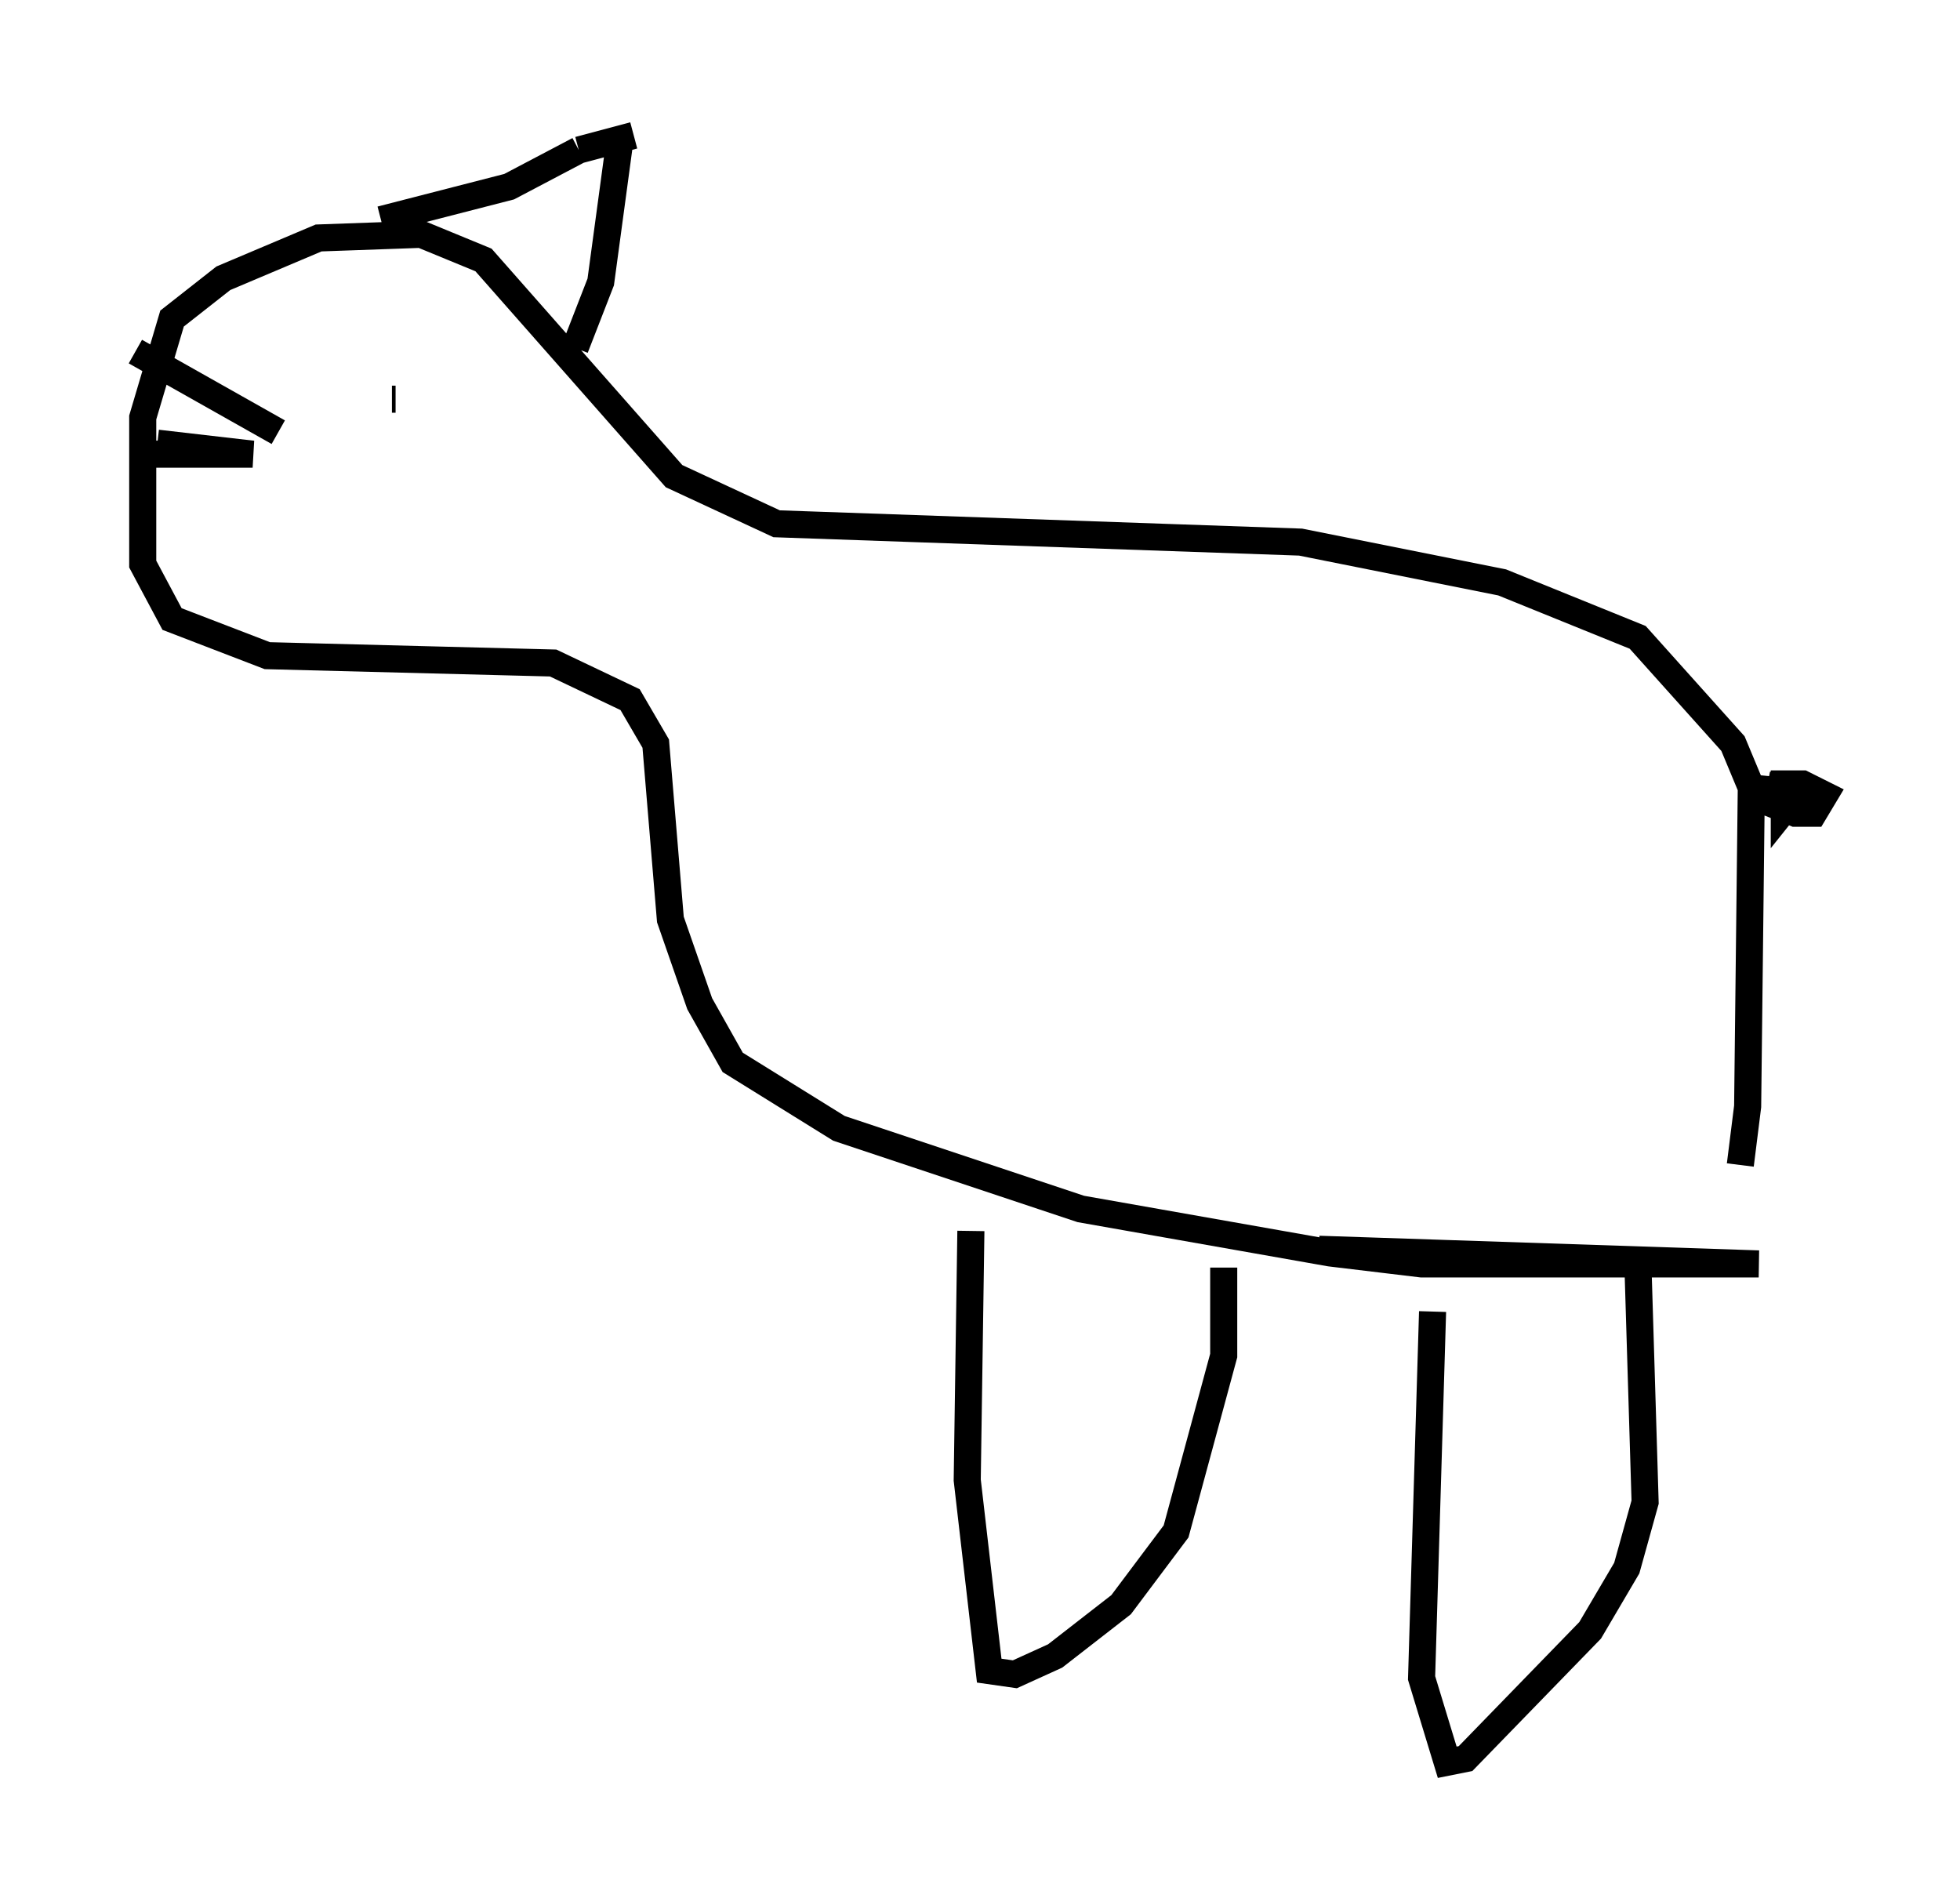<?xml version="1.0" encoding="utf-8" ?>
<svg baseProfile="full" height="70.081" version="1.1" width="72.381" xmlns="http://www.w3.org/2000/svg" xmlns:ev="http://www.w3.org/2001/xml-events" xmlns:xlink="http://www.w3.org/1999/xlink"><defs /><rect fill="white" height="70.081" width="72.381" x="0" y="0" /><path d="M62.78, 47.625 m1.488, -4.601 l0.271, -2.165 0.135, -11.773 l-0.677, -1.624 -3.518, -3.924 l-5.007, -2.03 -7.442, -1.488 l-19.35, -0.677 -3.789, -1.759 l-7.036, -7.984 -2.3, -0.947 l-3.789, 0.135 -3.518, 1.488 l-1.894, 1.488 -1.083, 3.654 l0.0, 5.413 1.083, 2.03 l3.518, 1.353 10.555, 0.271 l2.842, 1.353 0.947, 1.624 l0.541, 6.495 1.083, 3.112 l1.218, 2.165 3.924, 2.436 l8.931, 2.977 9.202, 1.624 l3.383, 0.406 12.449, 0.0 l-16.238, -0.541 m-12.855, -0.677 l-0.135, 9.202 0.812, 7.036 l0.947, 0.135 1.488, -0.677 l2.436, -1.894 2.03, -2.706 l1.759, -6.495 0.0, -3.248 m7.713, 1.624 l-0.406, 13.532 0.947, 3.112 l0.677, -0.135 4.601, -4.736 l1.353, -2.3 0.677, -2.436 l-0.271, -8.931 m-46.008, -31.799 l0.135, 0.0 m0.541, -1.083 l0.0, 0.0 m-1.083, -5.548 l4.736, -1.218 2.571, -1.353 m0.0, 0.0 l2.03, -0.541 m41.407, 24.222 l-0.271, 0.135 m0.0, -0.271 l1.353, 0.135 0.0, 0.677 l0.541, -0.677 -0.677, -0.135 l-0.135, 0.677 0.677, 0.271 l0.677, 0.0 0.406, -0.677 l-0.812, -0.406 -0.677, 0.0 l0.0, 0.406 m-43.031, -23.951 l-0.677, 5.007 -0.947, 2.436 m-15.967, 3.924 l4.059, 0.0 -3.518, -0.406 m-0.812, -3.383 l5.277, 2.977 " fill="none" stroke="black" stroke-width="1" /></svg>